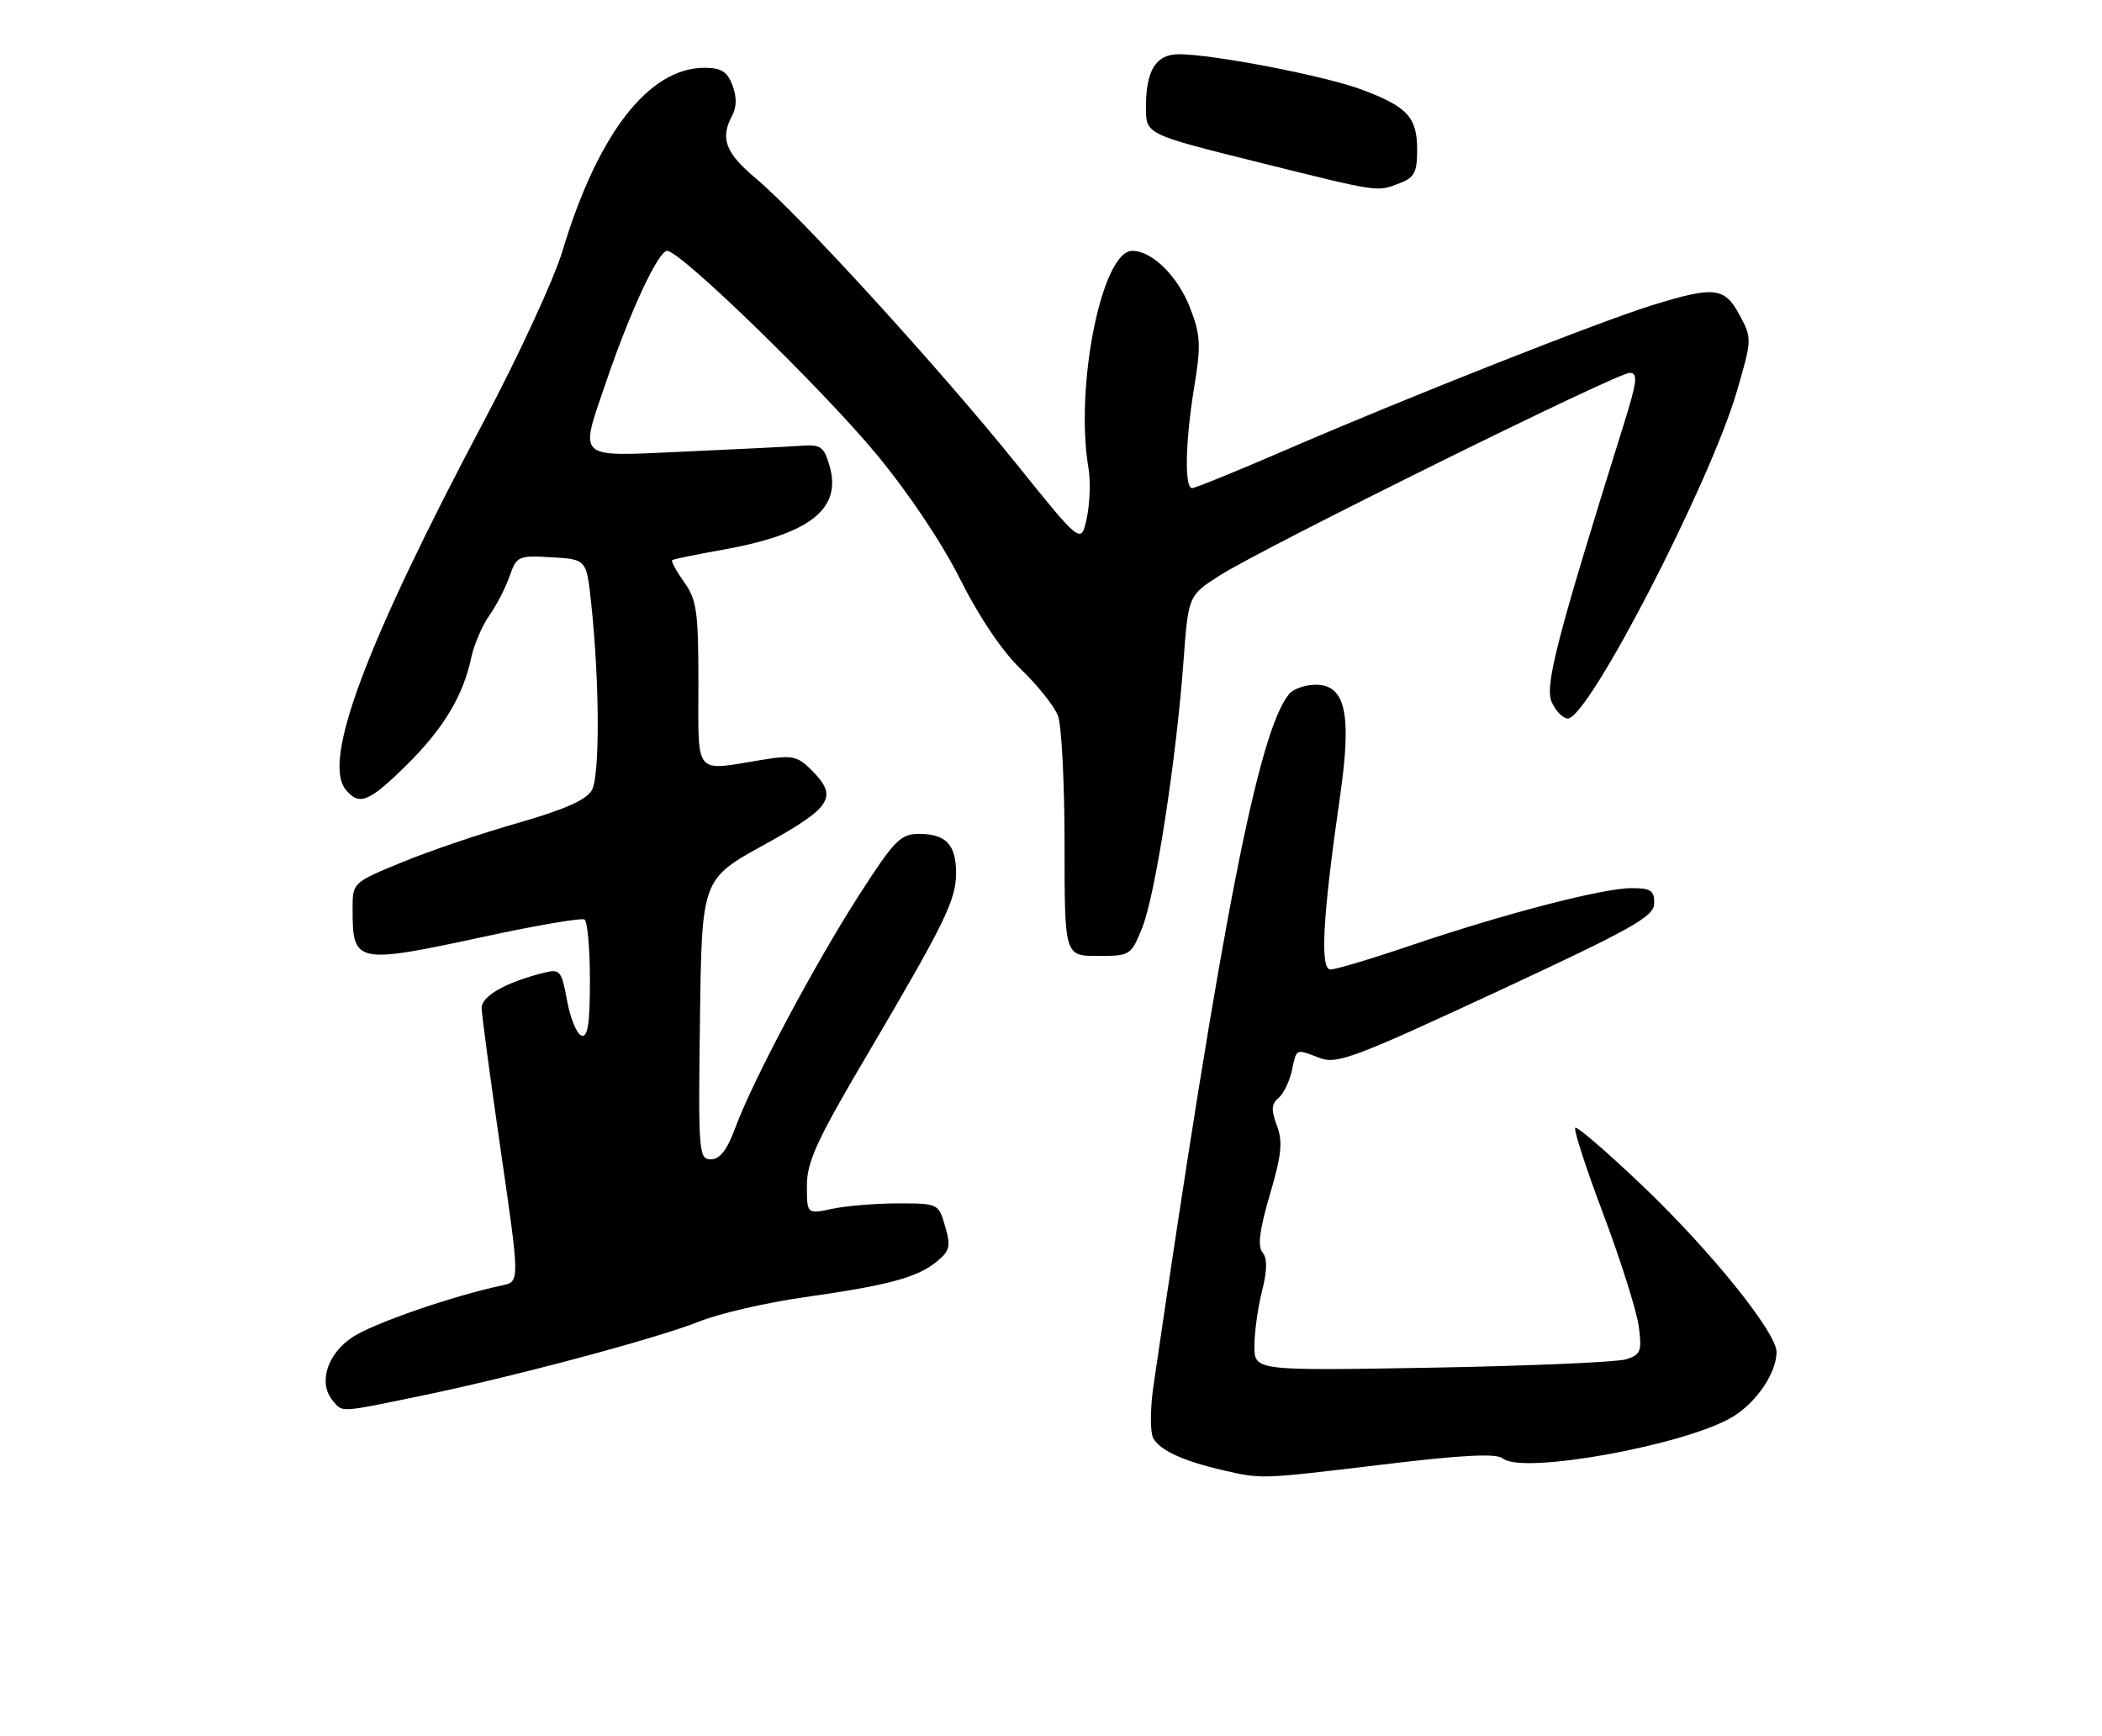 <?xml version="1.0" encoding="UTF-8" standalone="no"?>
<!DOCTYPE svg PUBLIC "-//W3C//DTD SVG 1.1//EN" "http://www.w3.org/Graphics/SVG/1.1/DTD/svg11.dtd" >
<svg xmlns="http://www.w3.org/2000/svg" xmlns:xlink="http://www.w3.org/1999/xlink" version="1.1" viewBox="0 0 310 256">
 <g >
 <path fill="currentColor"
d=" M 203.92 216.02 C 215.80 214.59 220.71 214.34 221.65 215.13 C 224.56 217.54 248.87 213.10 255.64 208.92 C 259.11 206.77 262.00 202.46 262.00 199.42 C 262.00 196.55 252.38 184.60 242.37 175.03 C 237.10 170.00 232.58 166.09 232.32 166.35 C 232.05 166.61 233.92 172.37 236.47 179.13 C 239.02 185.90 241.35 193.30 241.67 195.57 C 242.17 199.27 241.98 199.79 239.87 200.49 C 238.56 200.91 225.69 201.47 211.25 201.73 C 185.00 202.19 185.00 202.19 185.00 198.54 C 185.00 196.53 185.50 192.88 186.12 190.44 C 186.90 187.33 186.92 185.61 186.19 184.73 C 185.44 183.83 185.76 181.38 187.28 176.21 C 189.01 170.32 189.21 168.39 188.31 166.01 C 187.45 163.72 187.50 162.83 188.54 161.97 C 189.27 161.36 190.16 159.54 190.52 157.93 C 191.25 154.57 191.02 154.68 194.65 156.06 C 197.15 157.01 199.83 156.00 220.68 146.31 C 240.83 136.94 243.93 135.20 243.96 133.25 C 243.99 131.35 243.47 131.00 240.61 131.00 C 236.39 131.00 221.83 134.78 208.05 139.46 C 202.31 141.41 196.98 143.00 196.22 143.00 C 194.64 143.00 195.07 135.15 197.61 117.59 C 199.39 105.32 198.46 101.00 194.04 101.00 C 192.50 101.00 190.74 101.61 190.12 102.36 C 185.61 107.79 180.15 135.69 170.10 204.50 C 169.62 207.81 169.61 211.22 170.07 212.11 C 171.03 213.92 174.55 215.53 180.50 216.89 C 186.16 218.18 185.81 218.19 203.92 216.02 Z  M 61.64 205.98 C 75.42 203.15 96.73 197.47 103.13 194.92 C 106.08 193.74 113.00 192.14 118.50 191.36 C 131.02 189.58 135.20 188.46 138.09 186.13 C 140.09 184.51 140.25 183.86 139.39 180.89 C 138.42 177.53 138.37 177.50 132.46 177.50 C 129.18 177.50 124.81 177.86 122.75 178.30 C 119.00 179.09 119.00 179.09 119.00 174.87 C 119.00 171.36 120.49 168.12 127.89 155.58 C 139.39 136.05 141.00 132.77 141.00 128.74 C 141.00 124.59 139.49 123.00 135.55 123.00 C 132.81 123.01 131.92 123.91 126.79 131.88 C 120.22 142.08 111.04 159.31 108.48 166.25 C 107.24 169.62 106.18 171.00 104.84 171.00 C 103.05 171.00 102.97 170.01 103.23 150.34 C 103.50 129.67 103.50 129.67 112.72 124.59 C 122.71 119.07 123.66 117.57 119.68 113.59 C 117.60 111.51 116.84 111.35 112.43 112.07 C 102.24 113.74 103.00 114.64 103.00 100.90 C 103.00 90.20 102.76 88.47 100.89 85.85 C 99.73 84.22 98.94 82.76 99.14 82.62 C 99.34 82.47 102.61 81.79 106.41 81.12 C 119.44 78.80 124.19 75.11 122.34 68.72 C 121.49 65.82 121.06 65.53 117.95 65.76 C 116.05 65.90 108.31 66.28 100.75 66.62 C 84.74 67.33 85.43 67.96 89.43 56.21 C 92.92 45.95 97.09 37.00 98.39 37.00 C 100.35 37.01 121.12 57.19 129.26 67.00 C 133.98 72.70 138.94 80.10 141.63 85.49 C 144.44 91.08 147.82 96.08 150.60 98.75 C 153.05 101.10 155.49 104.17 156.03 105.58 C 156.56 106.98 157.00 115.53 157.00 124.57 C 157.00 141.00 157.00 141.00 161.89 141.00 C 166.71 141.00 166.81 140.93 168.47 136.79 C 170.39 131.97 173.46 112.17 174.53 97.67 C 175.25 87.85 175.25 87.85 179.87 84.89 C 186.25 80.82 238.46 55.00 240.33 55.00 C 241.60 55.00 241.46 56.23 239.42 62.75 C 229.55 94.32 227.77 101.20 228.86 103.59 C 229.46 104.92 230.53 105.99 231.23 105.98 C 234.29 105.94 252.19 71.28 256.15 57.72 C 258.39 50.04 258.39 49.89 256.55 46.47 C 254.34 42.35 252.85 42.18 243.73 45.00 C 235.90 47.42 207.36 58.69 189.56 66.40 C 182.44 69.48 176.25 72.00 175.81 72.00 C 174.65 72.00 174.81 65.03 176.14 56.96 C 177.13 50.98 177.05 49.43 175.56 45.53 C 173.76 40.79 169.94 37.00 166.98 37.00 C 162.51 37.00 158.49 56.96 160.52 69.00 C 160.85 70.92 160.74 74.25 160.28 76.40 C 159.45 80.30 159.45 80.30 149.88 68.40 C 138.58 54.36 117.87 31.67 111.50 26.34 C 106.96 22.54 106.17 20.42 108.00 17.00 C 108.66 15.77 108.66 14.25 108.02 12.57 C 107.26 10.56 106.36 10.00 103.89 10.00 C 95.68 10.00 88.15 19.72 82.95 37.03 C 81.71 41.14 76.53 52.38 71.43 62.00 C 53.93 95.01 47.47 112.25 51.00 116.49 C 52.98 118.89 54.40 118.32 59.88 112.93 C 65.36 107.53 68.29 102.69 69.50 97.00 C 69.91 95.08 71.11 92.28 72.16 90.79 C 73.21 89.31 74.56 86.70 75.15 85.00 C 76.19 82.02 76.42 81.91 81.36 82.20 C 86.50 82.50 86.50 82.50 87.19 89.00 C 88.43 100.61 88.48 114.40 87.29 116.54 C 86.48 117.99 83.29 119.40 76.33 121.40 C 70.92 122.94 63.24 125.55 59.25 127.20 C 52.03 130.17 52.00 130.20 52.00 134.01 C 52.00 142.20 52.34 142.27 71.96 138.04 C 79.36 136.45 85.78 135.36 86.21 135.63 C 86.64 135.90 87.00 139.95 87.00 144.64 C 87.00 151.02 86.68 153.06 85.75 152.75 C 85.06 152.52 84.11 150.20 83.63 147.59 C 82.81 143.13 82.60 142.88 80.18 143.49 C 74.57 144.90 71.00 146.93 71.03 148.70 C 71.05 149.69 72.32 159.17 73.86 169.77 C 76.66 189.05 76.66 189.05 74.08 189.59 C 66.79 191.13 54.97 195.22 51.94 197.26 C 48.23 199.74 46.92 203.99 49.05 206.56 C 50.54 208.36 49.89 208.39 61.64 205.98 Z  M 206.43 27.02 C 208.59 26.20 209.00 25.42 209.00 22.10 C 209.00 17.28 207.56 15.72 200.75 13.19 C 195.38 11.18 178.87 8.00 173.86 8.00 C 170.47 8.00 169.00 10.37 169.00 15.84 C 169.00 19.80 169.00 19.80 185.25 23.85 C 203.70 28.44 203.00 28.33 206.43 27.02 Z "/>
</g>
</svg>
